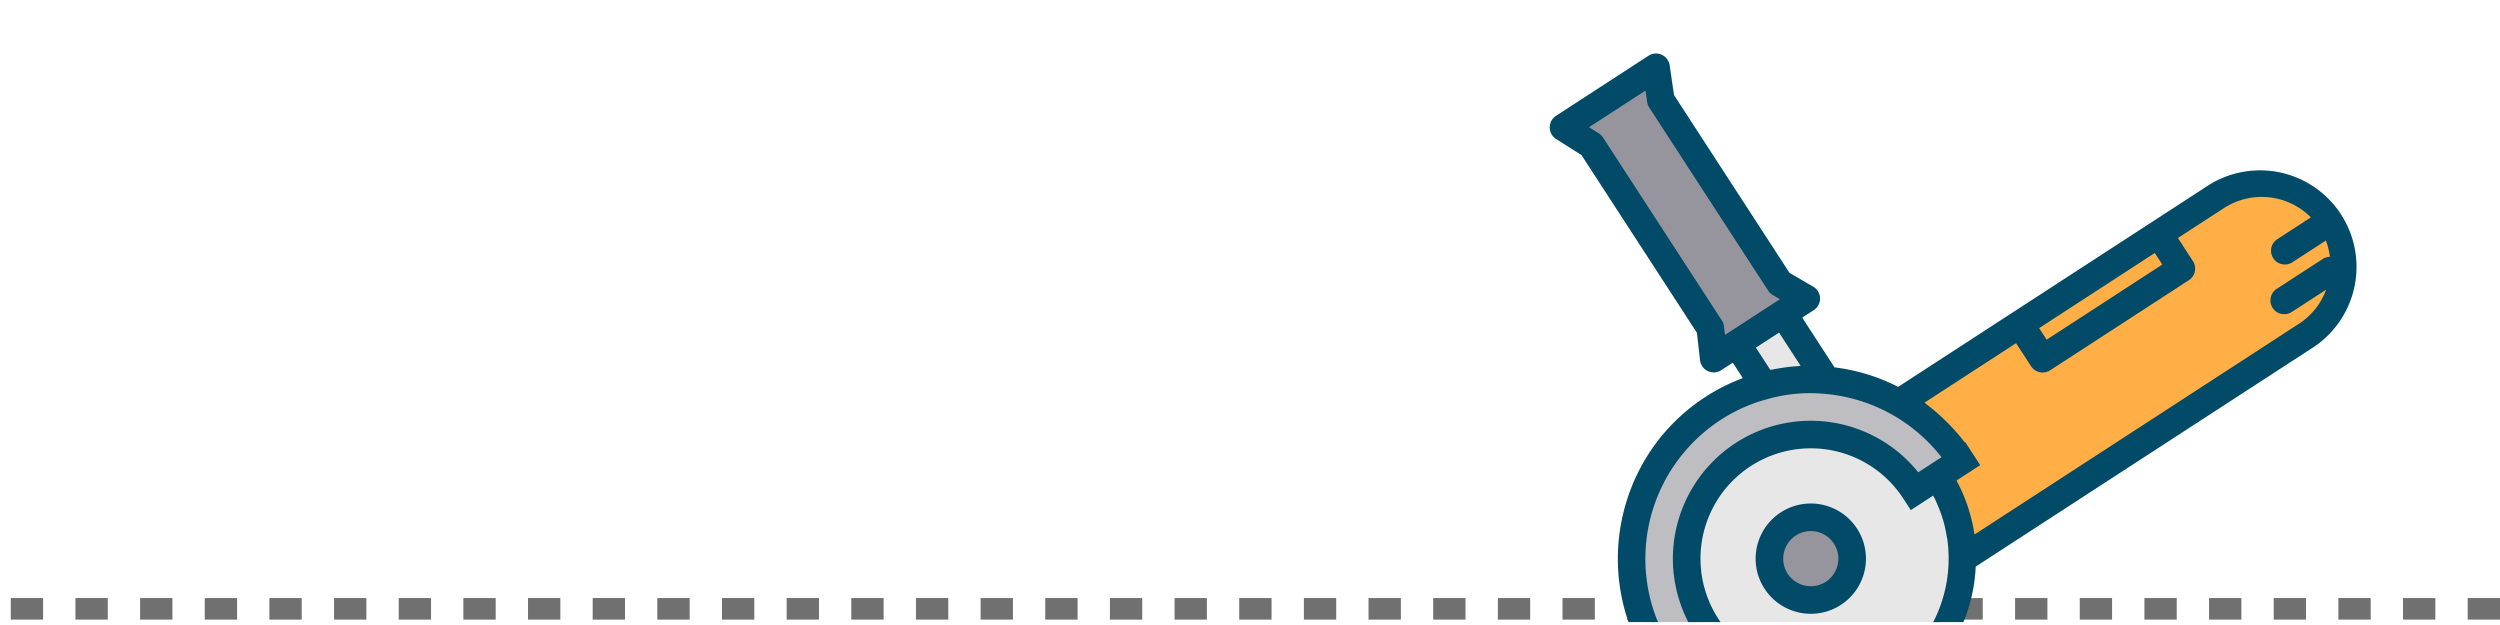 <svg xmlns="http://www.w3.org/2000/svg" xmlns:xlink="http://www.w3.org/1999/xlink" width="232" height="58" viewBox="0 0 232 58">
  <defs>
    <clipPath id="clip-path">
      <rect id="Rectángulo_8819" data-name="Rectángulo 8819" width="89" height="58" transform="translate(1045 1802)" fill="#fff" stroke="#707070" stroke-width="1"/>
    </clipPath>
  </defs>
  <g id="Grupo_78249" data-name="Grupo 78249" transform="translate(-3445.5 10922)">
    <line id="Línea_350" data-name="Línea 350" x1="232" transform="translate(3445.5 -10865.5)" fill="none" stroke="#707070" stroke-width="2" stroke-dasharray="3 3"/>
    <g id="Enmascarar_grupo_82" data-name="Enmascarar grupo 82" transform="translate(2540 -12724)" clip-path="url(#clip-path)">
      <g id="hand-saw" transform="matrix(-0.839, 0.545, -0.545, -0.839, 1129.789, 1832.389)">
        <path id="Trazado_107985" data-name="Trazado 107985" d="M39.646,7.674h3.837A13.915,13.915,0,0,1,45.759,0H7.673a7.673,7.673,0,1,0,0,15.347h6.395V11.51H29.415v3.837H42.8a16.527,16.527,0,0,1-1.88-7.673Z" transform="translate(1.279 4.97)" fill="#ffaf46"/>
        <path id="Sustracción_1" data-name="Sustracción 1" d="M5.114,0H0A16.688,16.688,0,0,0,1.684,7.284a16.7,16.7,0,0,0,4.711,5.81,15.64,15.64,0,0,0,5.114,2.713,16.184,16.184,0,0,0,5.089.818h.027a16.559,16.559,0,0,0,5.672-.993,16.553,16.553,0,0,0,4.831-2.746,16.681,16.681,0,0,0,5.743-9.351L28.126.452a11.47,11.47,0,0,1-11.5,11.056A11.523,11.523,0,0,1,5.114,0Z" transform="translate(42.205 12.645)" fill="#bebec2"/>
        <path id="Sustracción_2" data-name="Sustracción 2" d="M6.553,0h0A14.068,14.068,0,0,0,0,11.893H2.557a11.51,11.51,0,0,0,23.011.454L6.553,0h0Zm7.516,15.73a3.837,3.837,0,1,1,3.837-3.837A3.842,3.842,0,0,1,14.068,15.729Z" transform="translate(44.762 0.749)" fill="#e7e7e8"/>
        <ellipse id="Elipse_4528" data-name="Elipse 4528" cx="3.892" cy="3.614" rx="3.892" ry="3.614" transform="translate(55.049 8.975)" fill="#96949c"/>
        <path id="Trazado_107988" data-name="Trazado 107988" d="M15.347,3.837H0V0H15.347Z" transform="translate(15.347 16.48)" fill="#ffaf46"/>
        <path id="Trazado_107989" data-name="Trazado 107989" d="M0,7.366H5.116V2.711A15.737,15.737,0,0,1,0,0Z" transform="translate(48.598 25.74)" fill="#e7e7e8"/>
        <path id="Trazado_107990" data-name="Trazado 107990" d="M0,0,1.279,2.54V22.793L0,25.578H10.231L8.952,22.793V2.558L10.231,0H0Z" transform="translate(46.041 33.106)" fill="#96949c"/>
        <path id="Sustracción_3" data-name="Sustracción 3" d="M50.16,0h0A15.246,15.246,0,0,0,46.4,3.692H8.953a8.952,8.952,0,0,0,0,17.9h34.4a17.709,17.709,0,0,0,3.965,4.732v5.5H46.041A1.276,1.276,0,0,0,44.9,33.682l1.143,2.269V55.614l-1.164,2.532a1.283,1.283,0,0,0,.624,1.7,1.3,1.3,0,0,0,.54.117H56.273a1.28,1.28,0,0,0,1.278-1.278,1.293,1.293,0,0,0-.117-.535l-1.161-2.534V35.964l1.143-2.285a1.282,1.282,0,0,0-.573-1.718,1.3,1.3,0,0,0-.57-.133H54.992V30.12a17.574,17.574,0,0,0,3.838.427,17.749,17.749,0,0,0,11.126-3.885,18.008,18.008,0,0,0,6.26-9.742l-2.294-1.489A15.367,15.367,0,0,1,58.829,27.99H58.8a14.9,14.9,0,0,1-4.7-.76,14.414,14.414,0,0,1-4.717-2.5,15.392,15.392,0,0,1-5.849-10.8h2.573A12.793,12.793,0,0,0,58.816,25.437c.424,0,.858-.022,1.292-.065a12.8,12.8,0,0,0,11.45-11.447H71.6l-2.542-1.65v.369a10.231,10.231,0,1,1-20.463,0V11.365H46.131c0-.042.007-.085.009-.128v-.019c0-.058.007-.123.014-.186.02-.168.05-.337.079-.5l0-.012.016-.092c.062-.364.139-.722.236-1.091.052-.192.108-.4.171-.6.114-.349.251-.713.41-1.083.029-.067.056-.135.083-.2.035-.088.079-.2.128-.3A12.667,12.667,0,0,1,48.1,5.692l.014-.024a12.8,12.8,0,0,1,4.4-4.146L50.16,0ZM5.153,7.527h0a6.333,6.333,0,0,1,3.8-1.278H44.872c-.008.016-.014.032-.02.048l-.016.041c-.01.026-.02.053-.032.079-.156.349-.281.655-.383.939-.034.094-.066.19-.093.272l-.045.135c-.076.231-.163.5-.236.768-.04.146-.082.3-.117.453-.057.235-.111.481-.168.773l-.009.051v0c-.024.134-.047.26-.068.39-.046.278-.078.555-.111.885,0,.037-.009.074-.015.11v.01c-.007.048-.015.1-.019.154H40.926v2.562h.06l0,.064c.014.183.031.39.053.59.021.184.048.365.075.541l.006.04c.062.443.146.9.255,1.384.046.209.088.4.138.589.139.543.308,1.091.5,1.628.013.035.024.071.036.11s.023.075.037.112a.1.1,0,0,0,.016.047l0,.008H31.972V16.48A1.28,1.28,0,0,0,30.694,15.2H15.347a1.28,1.28,0,0,0-1.278,1.278v2.557H8.953a6.426,6.426,0,0,1-6.266-5.113H6.394a1.279,1.279,0,0,0,0-2.559H2.687A6.151,6.151,0,0,1,3.2,9.894a1.253,1.253,0,0,0,.641.193H8.953a1.28,1.28,0,0,0,0-2.56h-3.8Zm11.472,11.51V17.759H29.416v1.278ZM49.876,31.828v-3.67c.056.031.115.061.172.089l.127.063c.186.106.376.2.56.3l.015.008c.241.12.492.238.768.361.2.087.393.171.6.258l.12.051c.065.029.131.059.2.082v2.462Zm-1.84,25.577.445-.975A1.253,1.253,0,0,0,48.6,55.9V35.646a1.3,1.3,0,0,0-.136-.576l-.347-.687H54.2l-.355.709a1.3,1.3,0,0,0-.133.572V55.9a1.285,1.285,0,0,0,.117.534l.445.975ZM58.829,7.527a5.116,5.116,0,1,0,5.116,5.115A5.121,5.121,0,0,0,58.829,7.527Zm0,7.675a2.558,2.558,0,1,1,2.559-2.56A2.561,2.561,0,0,1,58.829,15.2Z" fill="#024b68"/>
      </g>
    </g>
  </g>
</svg>

